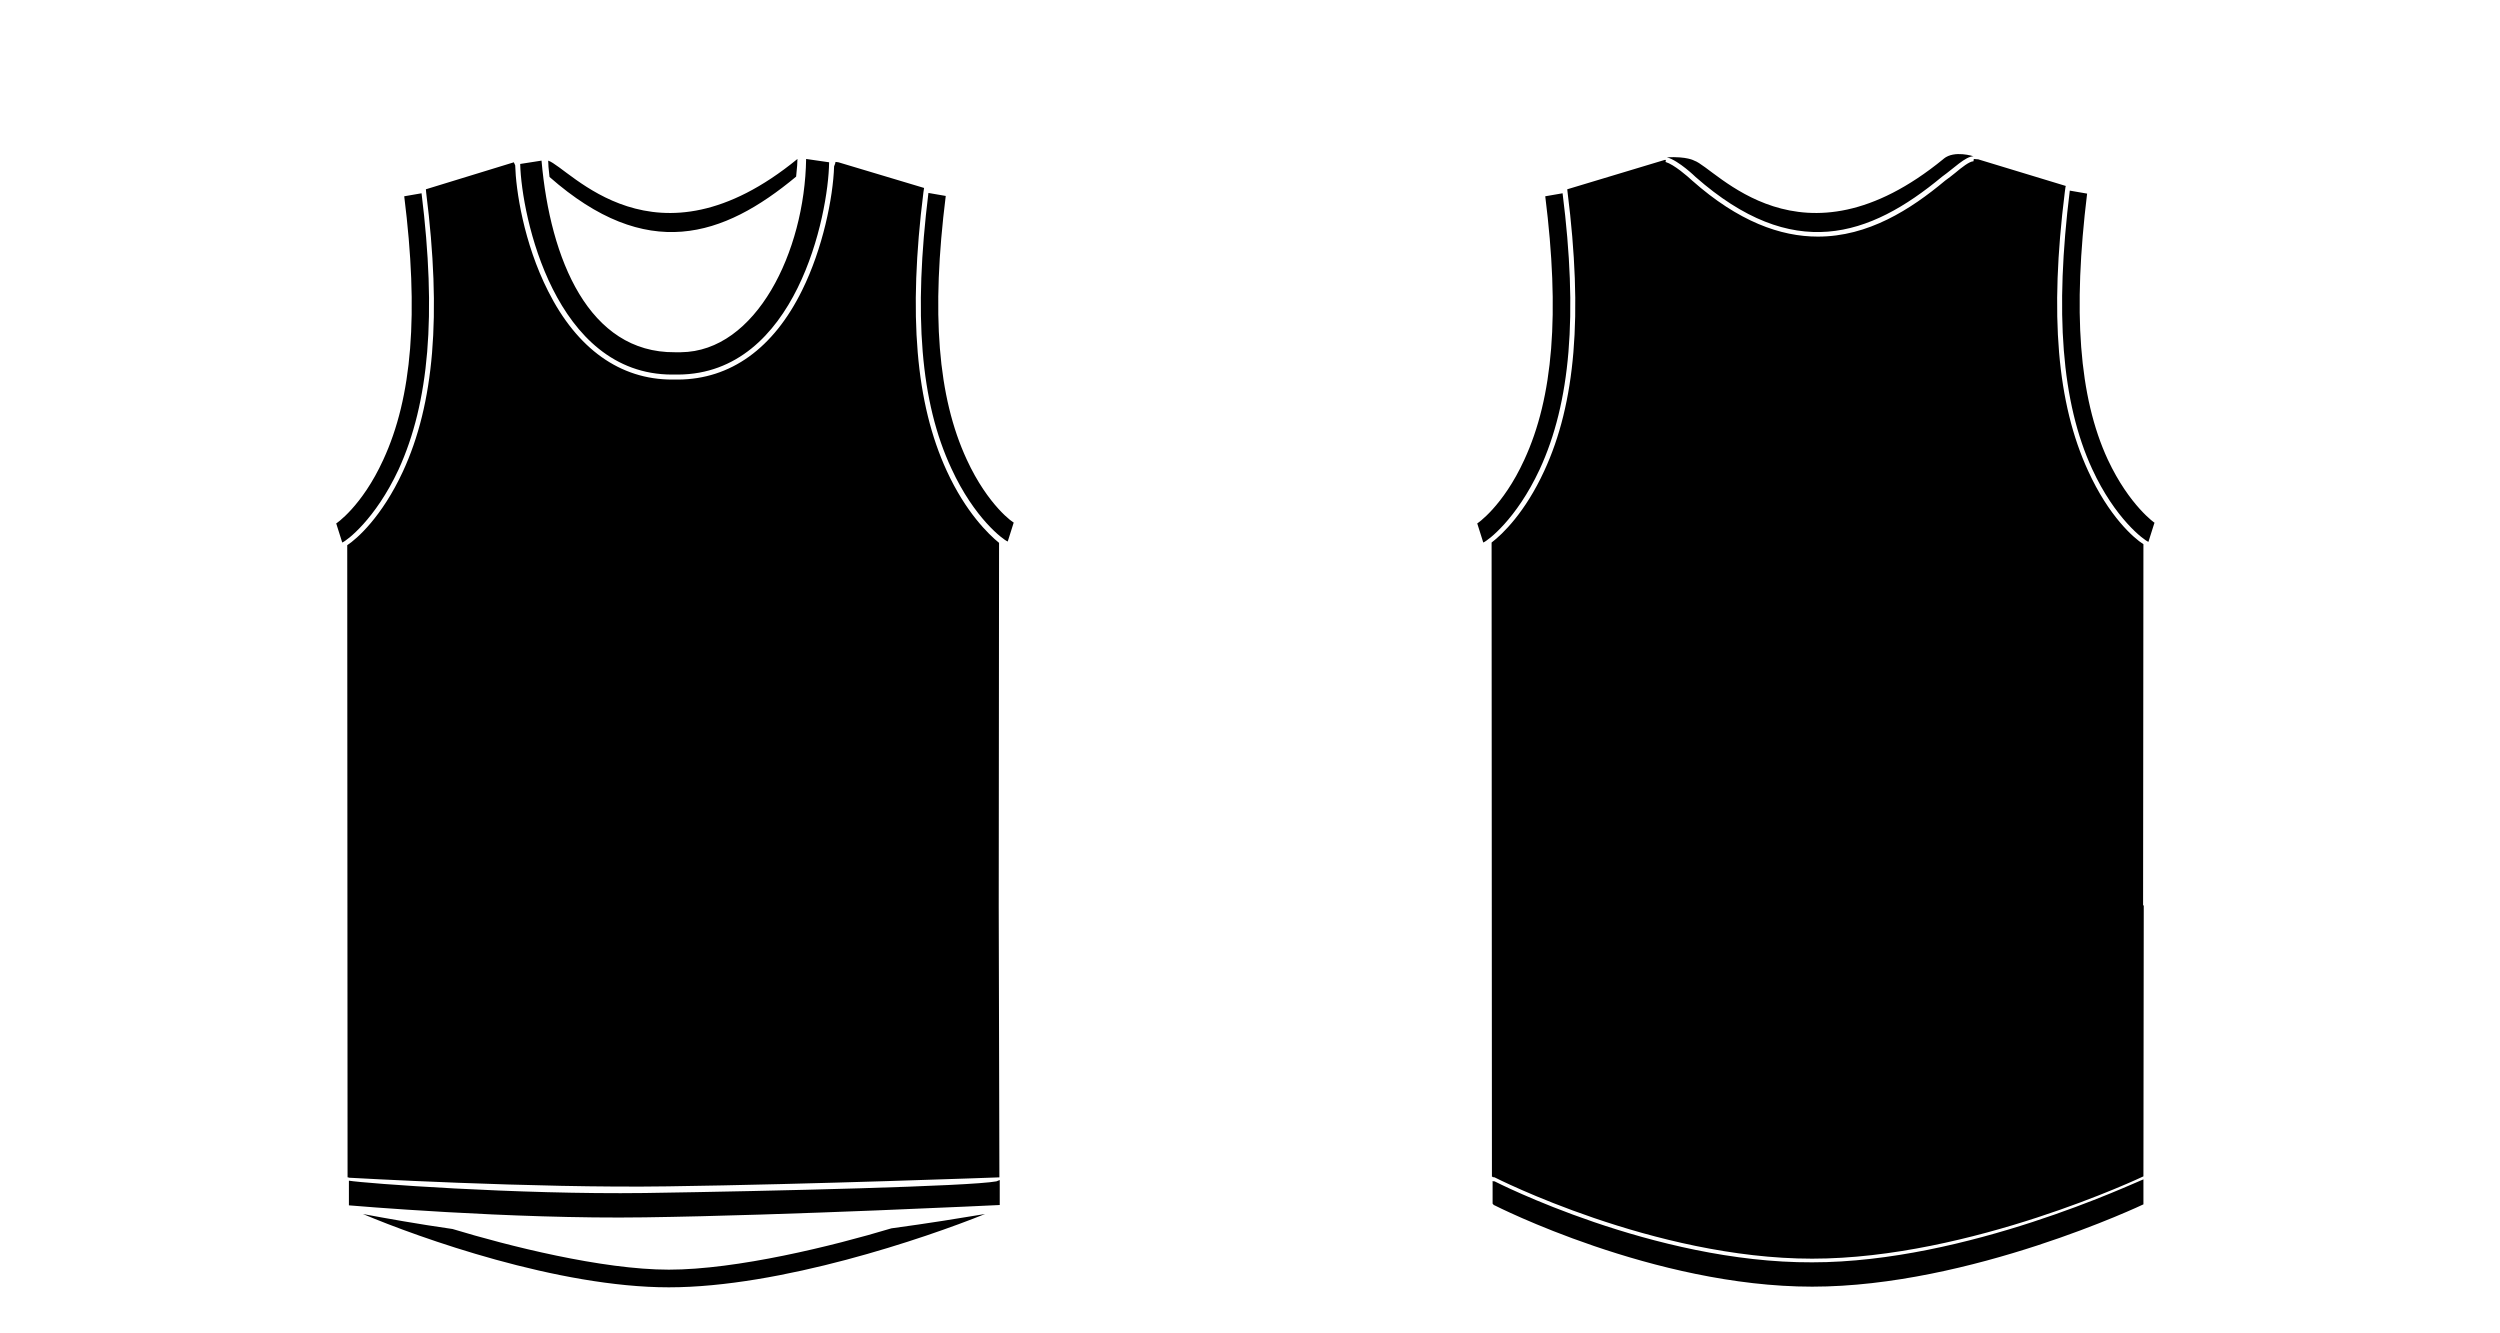 <?xml version="1.0" encoding="utf-8"?>
<!-- Generator: Adobe Illustrator 25.3.0, SVG Export Plug-In . SVG Version: 6.00 Build 0)  -->
<svg version="1.1" id="Layer_1" xmlns="http://www.w3.org/2000/svg" xmlns:xlink="http://www.w3.org/1999/xlink" x="0px" y="0px"
	 viewBox="0 0 750.2 400.1" style="enable-background:new 0 0 750.2 400.1;" xml:space="preserve">
<path d="M284.1,141.3c-9.3-20.2-11.6-46.8-7-83.6l0.2-1.3l-25.7-7.7c-0.5-0.1-0.9-0.1-0.9-0.1c0,0.4-0.2,0.8-0.4,1.3
	c-0.3,9.4-3.4,24.7-9.6,37.2c-8.6,17.5-21.5,26.7-37.2,26.8H202h-0.3c-15.6,0-28.5-9.2-37.2-26.5c-7.4-14.6-9.7-30.5-9.9-37.8
	c-0.3-0.6-0.4-0.9-0.4-0.9l-26.4,8.1l0.1,1.1c4.6,36.8,2.4,63.3-7,83.6c-6.3,13.6-13.8,20.2-16.7,22.1l0.1,189.7c0.1,0,0.2,0,0.3,0
	v0.1c0,0,55.5,3.2,95.8,2.6c42.9-0.6,99.5-2.7,99.5-2.7l-0.2-81.3l0,0l0.1-109.1C296.6,160.3,289.8,153.7,284.1,141.3z M201.7,112.4
	c0.1,0,0.2,0,0.3,0h1.5c35.4-0.2,45.1-47.9,45.3-63.7l-6.9-1c-0.4,27.8-15,57.8-37.6,58h-1.5c-0.1,0-0.2,0-0.3,0
	c-25.8,0.2-37.4-27.8-40-57.5l-6.4,1C156.5,64.9,166.5,112.4,201.7,112.4z M238.9,53c0.3-2.6,0.4-4.5,0.4-5.3
	c-42.9,35.1-68.4,2.6-74.8,0.5c0,0.8,0.1,2.5,0.4,4.9C194.1,78.8,217,71.2,238.9,53z M626.6,141.3c-9.3-20.2-11.6-46.8-7-83.6
	l0.2-1.5l0.1-0.4l-26-7.9l-0.3-0.1c0,0-0.5,0-1.3-0.1l-0.1,0.7c-1.2,0-3.6,1.9-5.5,3.5c-1,0.8-2,1.6-3,2.3
	C573.3,62.9,560.6,71,545.5,71c-11.2,0-23.8-4.5-37.7-16.8c-1.4-1.3-5.4-4.8-8-5.6l0.1-0.6h-0.4l-29.2,8.8l0.1,0.9
	c4.6,36.8,2.4,63.3-7,83.6c-5.7,12.4-12.5,19-15.8,21.5l0.1,190.3c0,0,0.1,0,0.2,0v0.1c0.1,0,0.3,0.1,0.6,0.1
	c0,0,47.8,24.4,95.3,24.4s99.4-24.7,99.4-24.7l0.1-81.3h-0.2l0.1-108.4C640.3,161.5,632.8,154.9,626.6,141.3z M200.7,381
	c-20.1,0-48.4-7.2-64.9-12.2c-10.5-1.5-19.9-3.2-26.9-4.5c17.1,7.2,58.6,22,91.8,22c33.5,0,76.8-14.7,94.9-22
	c-7.2,1.2-17,2.8-28.1,4.3C249.9,373.9,221.1,381,200.7,381z M193.5,358c-38.4,0.5-84-2.9-88.8-3.7v5v2.4c0,0,48.5,4.2,88.8,3.6
	c42.9-0.6,106.5-3.7,106.5-3.7v-2.2v-5.3c-0.2,0.1-0.5,0.2-1,0.4C290.9,356,232.9,357.4,193.5,358z M448.5,354.5
	c-0.2,0-0.4,0-0.6-0.1v6.8c0.1,0,0.3,0.5,0.6,0.5c0,0,47.8,24.4,95.3,24.4s99.4-24.7,99.4-24.7v-7.5c-2.7,1-53.1,24.9-99.4,24.9
	C496.3,379,448.5,354.5,448.5,354.5z M508.4,48.2c0,0-2.1-1.3-8.2-1c3.6,1,8.6,5.9,8.6,5.9c29.2,25.7,52.1,18.1,74-0.1
	c3.4-2.4,7-6.1,9.4-6.1c0,0-5.7-1.9-8.9,0.7l0,0l-0.1,0.1l0,0C540.3,82.8,514.8,50.3,508.4,48.2z M126.5,58l-5.2,0.9
	c4.4,35.2,2.4,60.3-6.3,79.1c-6.4,14-14.2,19.2-14.3,19.2c0.1-0.1,0.2-0.1,0.2-0.1l1.8,5.7c1.3-0.5,9.9-6.9,16.9-21.9
	C128.8,120.8,131,94.5,126.5,58z M290.1,137.9c-8.7-18.8-10.7-43.9-6.3-79.1l-5.2-0.9c-4.5,36.5-2.4,62.8,6.9,82.7
	c6.9,15,15.6,21.4,16.9,21.9l1.8-5.7c0,0,0.1,0.1,0.2,0.1C304.3,157.1,296.5,151.8,290.1,137.9z M468.9,58l-5.2,0.9
	c4.4,35.2,2.4,60.3-6.3,79.1c-6.4,14-14.2,19.2-14.3,19.2c0.1-0.1,0.2-0.1,0.2-0.1l1.8,5.7c1.3-0.5,9.9-6.9,16.9-21.9
	C471.3,120.8,473.5,94.5,468.9,58z M632.5,137.9c-8.7-18.8-10.5-44.6-6.2-79.8l-5.2-0.9c-4.5,36.5-2.5,63.5,6.7,83.5
	c6.9,15,15.6,21.4,16.9,21.9l1.8-5.7c0,0,0.1,0.1,0.2,0.1C646.8,157.1,639,151.8,632.5,137.9z"/>
</svg>
